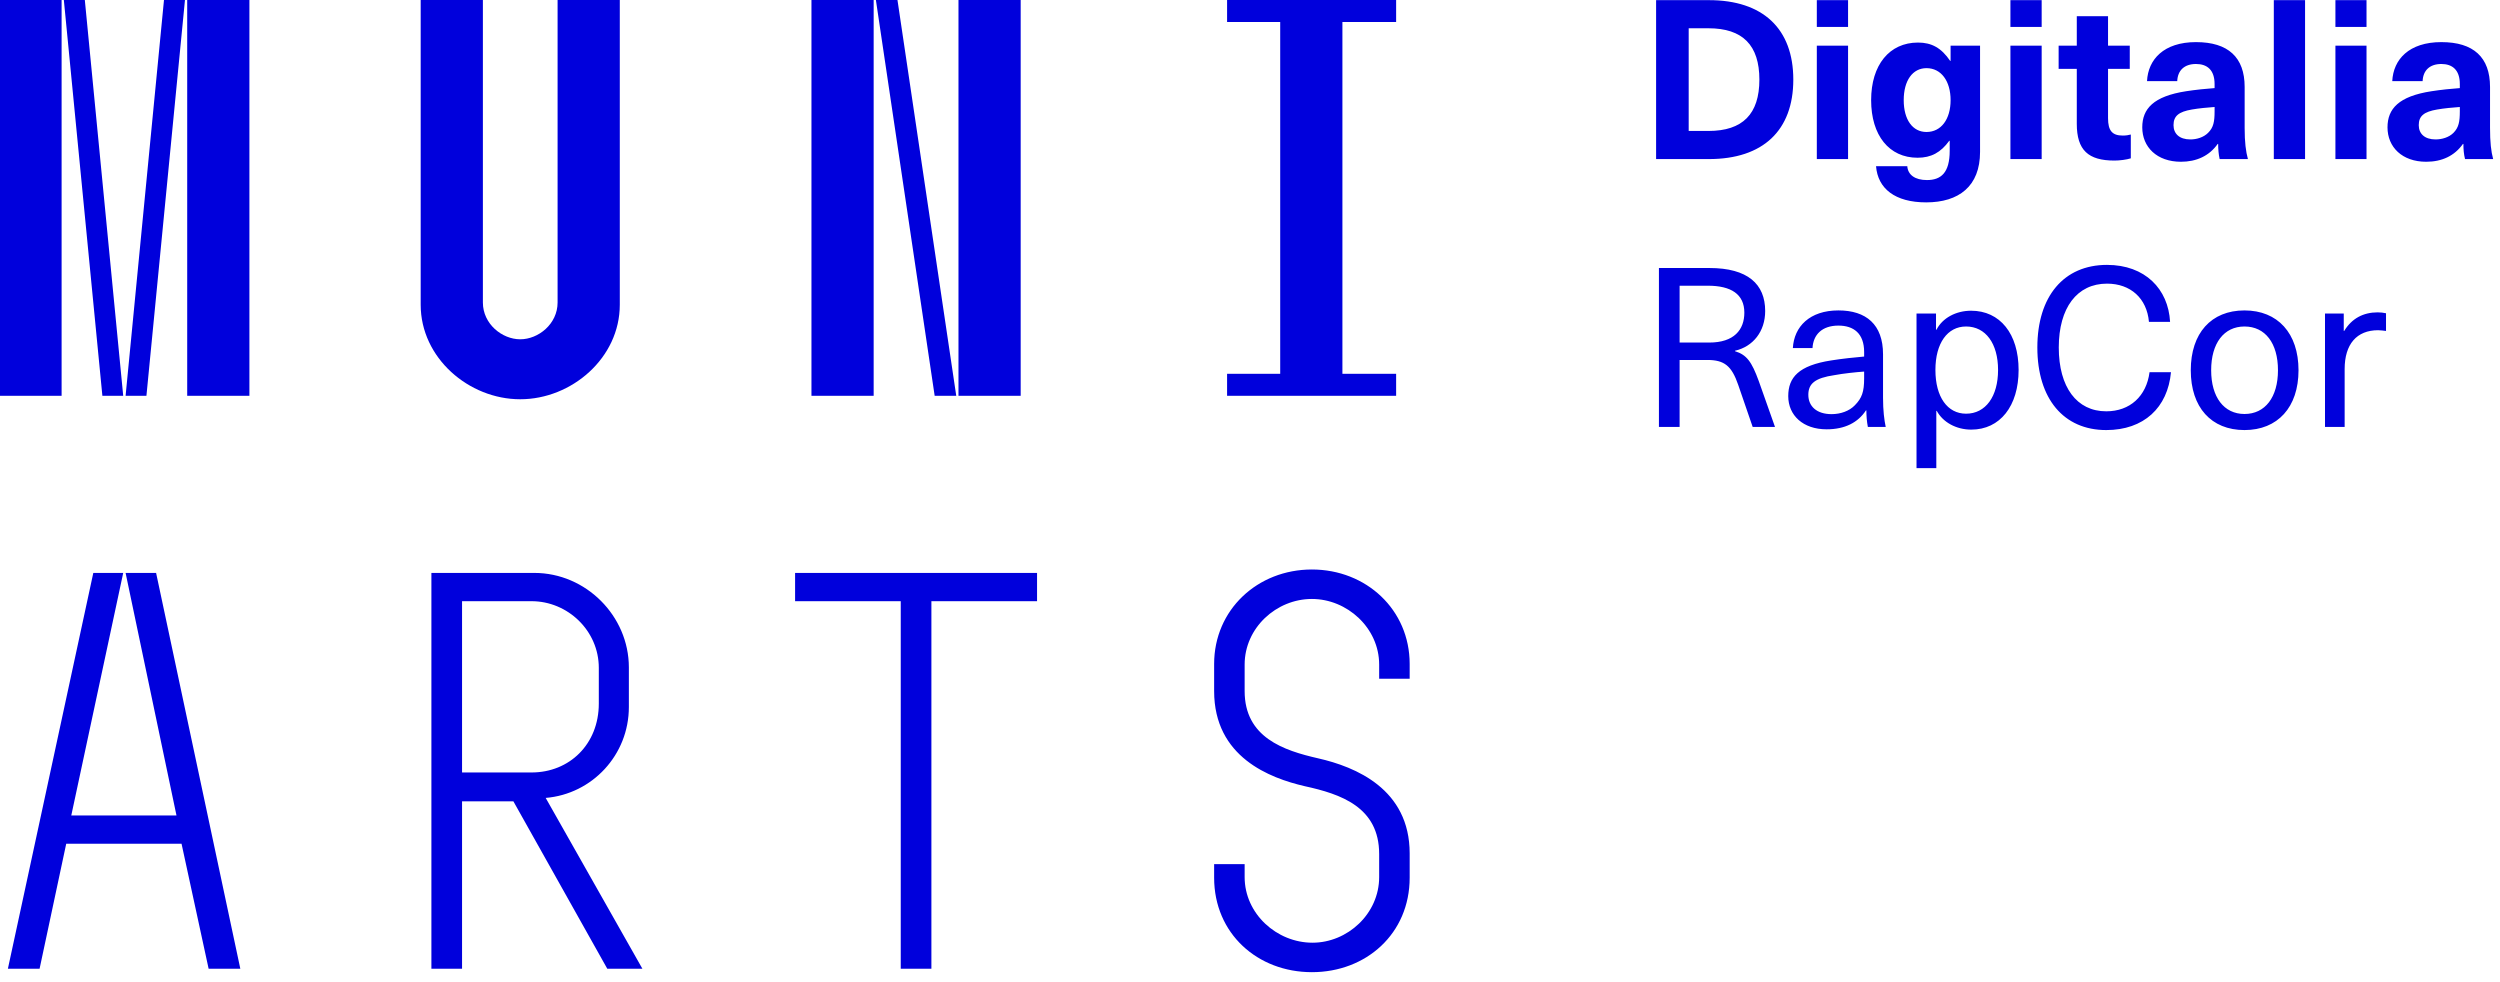 <?xml version="1.0" encoding="UTF-8" standalone="no"?><!DOCTYPE svg PUBLIC "-//W3C//DTD SVG 1.1//EN" "http://www.w3.org/Graphics/SVG/1.1/DTD/svg11.dtd"><svg width="168" height="66" viewBox="0 0 168 66" version="1.1" xmlns="http://www.w3.org/2000/svg" xmlns:xlink="http://www.w3.org/1999/xlink" xml:space="preserve" xmlns:serif="http://www.serif.com/" style="fill-rule:evenodd;clip-rule:evenodd;stroke-linejoin:round;stroke-miterlimit:2;"><path d="M0,0l0,26.6l4.14,0l0,-26.6l-4.14,0Zm4.29,0l2.59,26.6l1.4,0l-2.58,-26.6l-1.41,0Zm6.73,0l-2.58,26.6l1.4,0l2.59,-26.6l-1.41,0Zm1.56,0l0,26.6l4.18,0l0,-26.6l-4.18,0Zm15.69,0l0,20.48c0,3.57 3.23,6.35 6.69,6.35c3.46,0 6.69,-2.78 6.69,-6.35l0,-20.48l-4.18,0l0,20.33c0,1.44 -1.29,2.47 -2.51,2.47c-1.22,-0 -2.51,-1.03 -2.51,-2.47l0,-20.33l-4.18,0Zm26.26,0l0,26.6l4.18,0l0,-26.6l-4.18,0Zm4.33,0l3.95,26.6l1.45,0l-3.95,-26.6l-1.45,0Zm5.55,0l0,26.6l4.18,0l0,-26.6l-4.18,0Zm18.05,25.12l0,1.48l11.36,0l0,-1.48l-3.61,0l0,-23.64l3.61,0l0,-1.48l-11.36,0l0,1.48l3.57,0l-0,23.64l-3.57,0Z" style="fill:#0000dc;fill-rule:nonzero;"/><path d="M6.27,38.5l-5.74,26.6l2.13,0l1.79,-8.4l7.75,0l1.82,8.4l2.13,0l-5.66,-26.6l-2.05,0l3.42,16.3l-7.07,0l3.49,-16.3l-2.01,0Zm22.72,0l0,26.6l2.06,0l0,-11.25l3.45,0l6.31,11.25l2.36,0l-6.5,-11.48c3.12,-0.26 5.59,-2.88 5.59,-6.11l0,-2.66c0,-3.46 -2.89,-6.35 -6.35,-6.35l-6.92,0Zm6.73,13.41l-4.67,0l0,-11.51l4.67,0c2.43,0 4.52,1.98 4.52,4.48l0,2.4c0,2.73 -1.97,4.63 -4.52,4.63Zm24.81,-11.51l0,24.7l2.06,0l0,-24.7l7.1,0l0,-1.9l-16.26,0l0,1.9l7.1,0Zm27.63,24.93c3.65,0 6.57,-2.59 6.57,-6.35l0,-1.63c0,-4.33 -3.64,-5.82 -6.15,-6.39c-2.32,-0.53 -4.94,-1.4 -4.94,-4.52l0,-1.78c0,-2.47 2.13,-4.41 4.52,-4.41c2.36,0 4.52,1.94 4.52,4.41l0,0.95l2.05,0l0,-0.99c0,-3.65 -2.92,-6.35 -6.57,-6.35c-3.65,0 -6.57,2.7 -6.57,6.35l0,1.82c0,4.45 3.76,5.85 6.08,6.39c2.43,0.53 5.01,1.4 5.01,4.56l0,1.55c0,2.47 -2.13,4.41 -4.48,4.41c-2.4,0 -4.56,-1.94 -4.56,-4.41l0,-0.87l-2.05,0l0,0.91c0,3.76 2.92,6.35 6.57,6.35Z" style="fill:#0000dc;fill-rule:nonzero;"/><path d="M111.29,0.01l0,10.68l3.55,0c3.63,0 5.67,-1.92 5.67,-5.34c0,-3.42 -2.04,-5.34 -5.67,-5.34l-3.55,0Zm2.19,1.89l1.33,0c2.3,0 3.42,1.14 3.42,3.45c0,2.31 -1.12,3.45 -3.42,3.45l-1.33,0l0,-6.9Zm10.71,-0.09l0,-1.8l-2.1,0l0,1.8l2.1,0Zm0,8.88l0,-7.62l-2.1,0l0,7.62l2.1,0Zm4.7,-7.83c-1.92,0 -3.15,1.5 -3.15,3.87c0,2.37 1.21,3.87 3.12,3.87c0.91,0 1.56,-0.35 2.13,-1.14l0.03,0l0,0.67c0,1.49 -0.59,1.97 -1.53,1.97c-0.8,0 -1.28,-0.35 -1.32,-0.93l-2.1,0c0.12,1.5 1.27,2.43 3.37,2.43c2.19,0 3.62,-1.08 3.62,-3.39l0,-7.14l-1.98,0l0,1.02l-0.03,0c-0.59,-0.87 -1.24,-1.23 -2.16,-1.23Zm0.57,1.72c0.98,0 1.62,0.86 1.62,2.15c-0,1.29 -0.64,2.14 -1.62,2.14c-0.93,0 -1.53,-0.82 -1.53,-2.14c-0,-1.32 0.6,-2.15 1.53,-2.15Zm7.74,-2.77l-0,-1.8l-2.1,0l-0,1.8l2.1,0Zm-0,8.88l-0,-7.62l-2.1,0l-0,7.62l2.1,0Zm5.45,-1.58c-0.71,0 -0.99,-0.33 -0.99,-1.17l-0,-3.31l1.46,0l-0,-1.56l-1.46,0l-0,-1.98l-2.1,0l-0,1.98l-1.22,0l-0,1.56l1.22,0l-0,3.69c-0,1.77 0.77,2.47 2.53,2.47c0.35,0 0.82,-0.06 1.1,-0.15l-0,-1.6c-0.13,0.04 -0.34,0.07 -0.54,0.07Zm4.92,-6.28c-2.17,0 -3.22,1.17 -3.29,2.62l2.03,0c0.03,-0.72 0.48,-1.15 1.26,-1.15c0.74,0 1.25,0.39 1.25,1.35l-0,0.27c-0.48,0.03 -1.34,0.12 -1.91,0.21c-2.2,0.34 -2.95,1.18 -2.95,2.43c-0,1.32 0.98,2.31 2.6,2.31c1.04,0 1.9,-0.39 2.47,-1.2l0.03,0c-0,0.37 0.03,0.7 0.1,1.02l1.9,0c-0.14,-0.51 -0.22,-1.13 -0.22,-2.09l-0,-2.76c-0,-1.99 -1.11,-3.01 -3.27,-3.01Zm1.25,4.65c-0,0.69 -0.07,1.09 -0.44,1.45c-0.3,0.3 -0.76,0.44 -1.19,0.44c-0.74,0 -1.13,-0.39 -1.13,-0.96c-0,-0.62 0.36,-0.9 1.23,-1.05c0.45,-0.08 1.08,-0.14 1.53,-0.17l-0,0.29Zm6.08,3.21l-0,-10.68l-2.1,0l-0,10.68l2.1,0Zm4.13,-8.88l-0,-1.8l-2.09,0l-0,1.8l2.09,0Zm-0,8.88l-0,-7.62l-2.09,0l-0,7.62l2.09,0Zm5.03,-7.86c-2.18,0 -3.23,1.17 -3.3,2.62l2.04,0c0.03,-0.72 0.48,-1.15 1.26,-1.15c0.73,0 1.24,0.39 1.24,1.35l-0,0.27c-0.48,0.03 -1.33,0.12 -1.9,0.21c-2.21,0.34 -2.96,1.18 -2.96,2.43c-0,1.32 0.98,2.31 2.6,2.31c1.05,0 1.9,-0.39 2.47,-1.2l0.03,0c-0,0.37 0.03,0.7 0.11,1.02l1.89,0c-0.14,-0.51 -0.21,-1.13 -0.21,-2.09l-0,-2.76c-0,-1.99 -1.11,-3.01 -3.27,-3.01Zm1.24,4.65c0,0.69 -0.07,1.09 -0.43,1.45c-0.3,0.3 -0.77,0.44 -1.2,0.44c-0.74,0 -1.13,-0.39 -1.13,-0.96c0,-0.62 0.36,-0.9 1.23,-1.05c0.45,-0.08 1.08,-0.14 1.53,-0.17l0,0.29Z" style="fill:#0000dc;fill-rule:nonzero;"/><path d="M111.48,18.01l0,10.68l1.39,0l0,-4.5l1.87,0c1.14,0 1.63,0.4 2.07,1.68l0.97,2.82l1.5,0l-1.09,-3.08c-0.48,-1.32 -0.82,-1.77 -1.6,-2.01l0,-0.03c1.22,-0.28 2.03,-1.3 2.03,-2.67c0,-1.81 -1.17,-2.89 -3.75,-2.89l-3.39,0Zm1.39,1.19l1.9,0c1.56,0 2.45,0.57 2.45,1.81c0,1.15 -0.69,2.01 -2.36,2.01l-1.99,0l-0,-3.82Zm10.67,1.66c-1.93,0 -2.98,1.09 -3.06,2.53l1.32,0c0.05,-0.9 0.64,-1.51 1.74,-1.51c1.02,0 1.73,0.52 1.73,1.78l-0,0.3c-0.6,0.05 -1.53,0.15 -2.21,0.26c-2.19,0.34 -2.89,1.14 -2.89,2.4c-0,1.29 0.99,2.23 2.58,2.23c1.23,0 2.11,-0.46 2.64,-1.27l0.03,0c-0,0.34 0.03,0.76 0.1,1.11l1.2,0c-0.1,-0.47 -0.18,-1.11 -0.18,-1.95l-0,-2.93c-0,-2.01 -1.14,-2.95 -3,-2.95Zm1.73,4.57c0,0.9 -0.15,1.32 -0.62,1.8c-0.37,0.39 -0.96,0.6 -1.57,0.6c-0.99,0 -1.56,-0.52 -1.56,-1.3c0,-0.75 0.45,-1.13 1.75,-1.32c0.59,-0.11 1.42,-0.2 2,-0.24l0,0.46Zm7.19,-4.55c-1.02,0 -1.93,0.49 -2.33,1.28l-0.03,0l0,-1.09l-1.31,0l0,10.39l1.33,0l0,-3.85l0.03,0c0.41,0.76 1.3,1.26 2.32,1.26c1.93,0 3.18,-1.58 3.18,-4.01c0,-2.43 -1.25,-3.98 -3.19,-3.98Zm-0.34,1.06c1.31,0 2.15,1.14 2.15,2.92c0,1.79 -0.84,2.94 -2.15,2.94c-1.25,-0 -2.06,-1.12 -2.06,-2.94c0,-1.8 0.81,-2.92 2.06,-2.92Zm9.47,-4.14c-2.9,0 -4.68,2.11 -4.68,5.55c0,3.45 1.77,5.55 4.63,5.55c2.52,0 4.13,-1.5 4.35,-3.89l-1.44,0c-0.21,1.62 -1.32,2.63 -2.91,2.63c-1.98,0 -3.19,-1.62 -3.19,-4.29c0,-2.67 1.23,-4.29 3.24,-4.29c1.59,0 2.68,0.99 2.82,2.57l1.42,0c-0.12,-2.21 -1.68,-3.83 -4.24,-3.83Zm9.24,3.06c-2.24,0 -3.61,1.53 -3.61,4.02c0,2.49 1.37,4.02 3.61,4.02c2.23,0 3.63,-1.53 3.63,-4.02c0,-2.49 -1.4,-4.02 -3.63,-4.02Zm0,1.08c1.39,-0 2.25,1.12 2.25,2.94c0,1.81 -0.86,2.94 -2.25,2.94c-1.38,-0 -2.24,-1.13 -2.24,-2.94c0,-1.82 0.86,-2.94 2.24,-2.94Zm8.95,-0.95c-0.97,-0 -1.74,0.41 -2.25,1.25l-0.03,-0l0,-1.17l-1.26,-0l0,7.62l1.32,-0l0,-3.89c0,-1.67 0.81,-2.61 2.25,-2.61c0.17,-0 0.36,0.03 0.53,0.05l0,-1.19c-0.17,-0.04 -0.39,-0.06 -0.56,-0.06Z" style="fill:#0000dc;fill-rule:nonzero;"/></svg>
